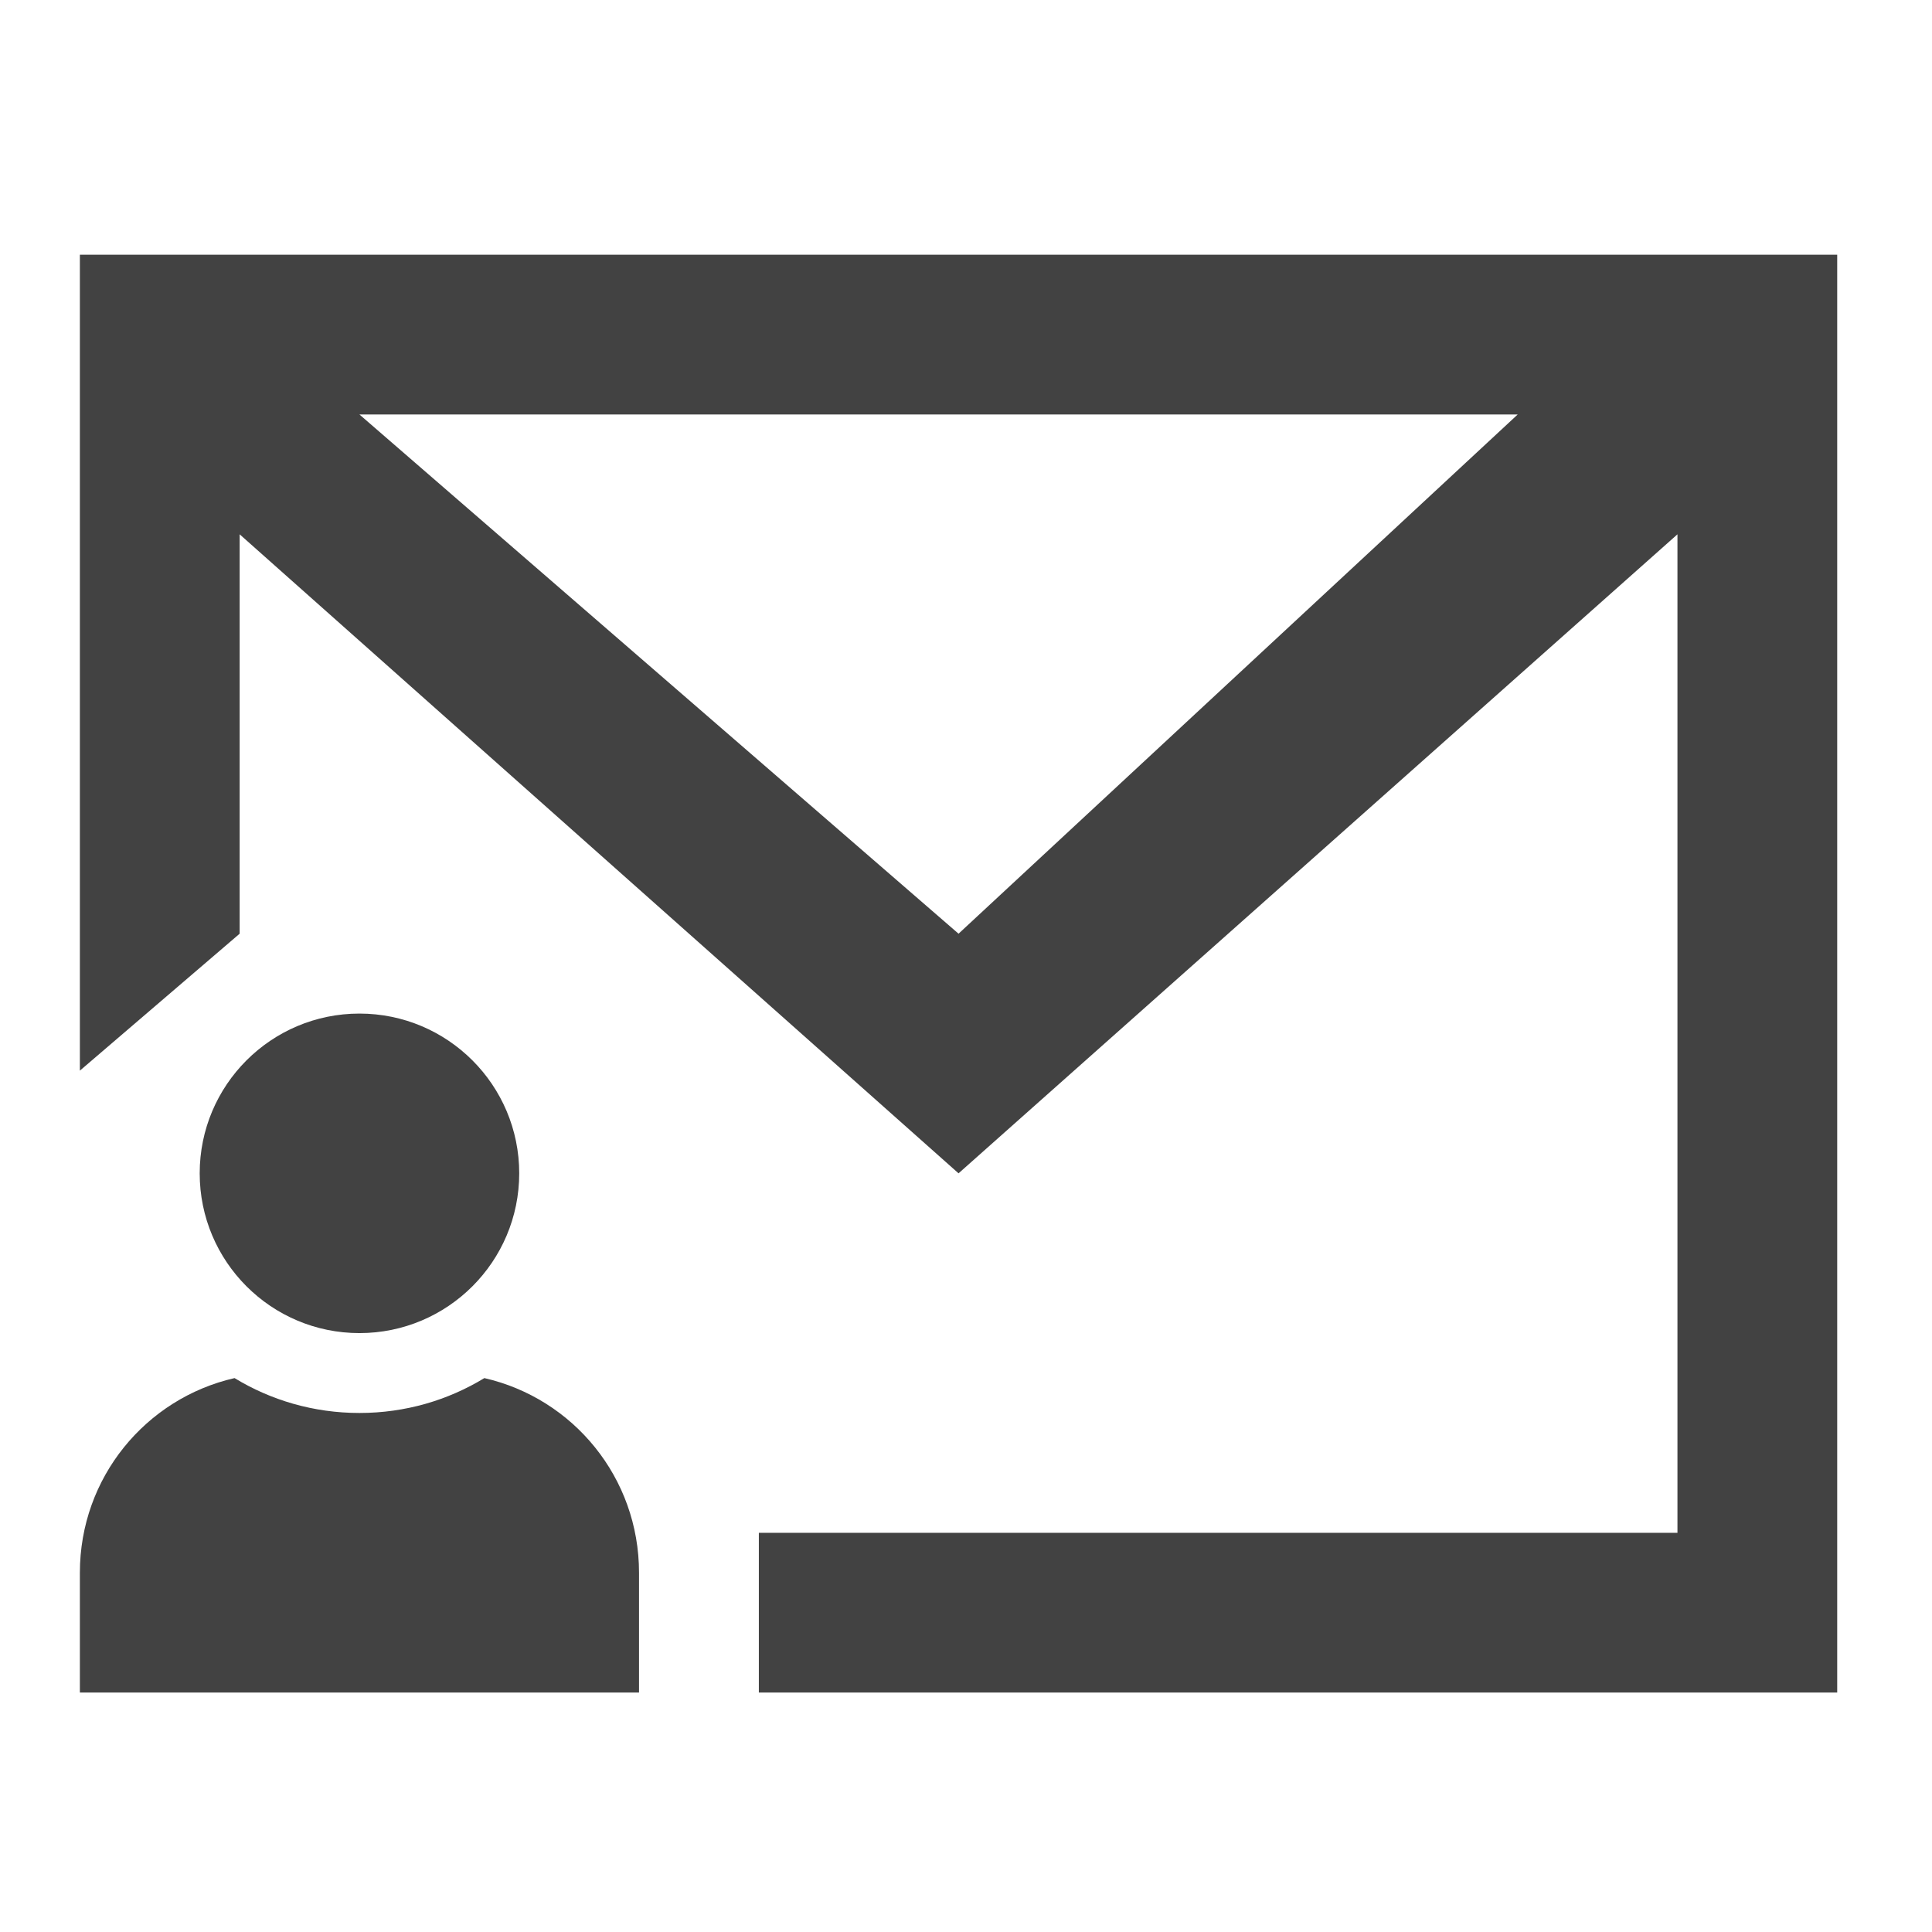 <?xml version="1.0" encoding="UTF-8"?>
<svg xmlns="http://www.w3.org/2000/svg" xmlns:xlink="http://www.w3.org/1999/xlink" width="512pt" height="512pt" viewBox="0 0 512 512" version="1.1">
<g id="surface1">
<path style=" stroke:none;fill-rule:nonzero;fill:rgb(25.882%,25.882%,25.882%);fill-opacity:1;" d="M 21.168 67.508 L 21.168 283.73 L 63.508 247.441 L 63.508 141.598 L 254.023 310.945 L 444.543 141.598 L 444.543 406.207 L 201.102 406.207 L 201.102 448.543 L 486.879 448.543 L 486.879 67.508 Z M 95.258 109.844 L 402.203 109.844 L 254.023 247.441 Z M 95.258 109.844 "/>
<path style=" stroke:none;fill-rule:nonzero;fill:rgb(25.882%,25.882%,25.882%);fill-opacity:1;" d="M 62.16 365.207 C 38.625 370.59 21.168 391.578 21.168 416.789 L 21.168 448.543 L 169.348 448.543 L 169.348 416.789 C 169.348 391.578 151.895 370.59 128.359 365.207 C 118.73 371.074 107.406 374.453 95.258 374.453 C 83.113 374.453 71.785 371.074 62.16 365.207 Z M 62.16 365.207 "/>
<path style=" stroke:none;fill-rule:nonzero;fill:rgb(25.882%,25.882%,25.882%);fill-opacity:1;" d="M 95.258 268.609 C 118.641 268.609 137.598 287.562 137.598 310.945 C 137.598 334.328 118.641 353.285 95.258 353.285 C 71.875 353.285 52.922 334.328 52.922 310.945 C 52.922 287.562 71.875 268.609 95.258 268.609 Z M 95.258 268.609 "/>
</g>
</svg>
